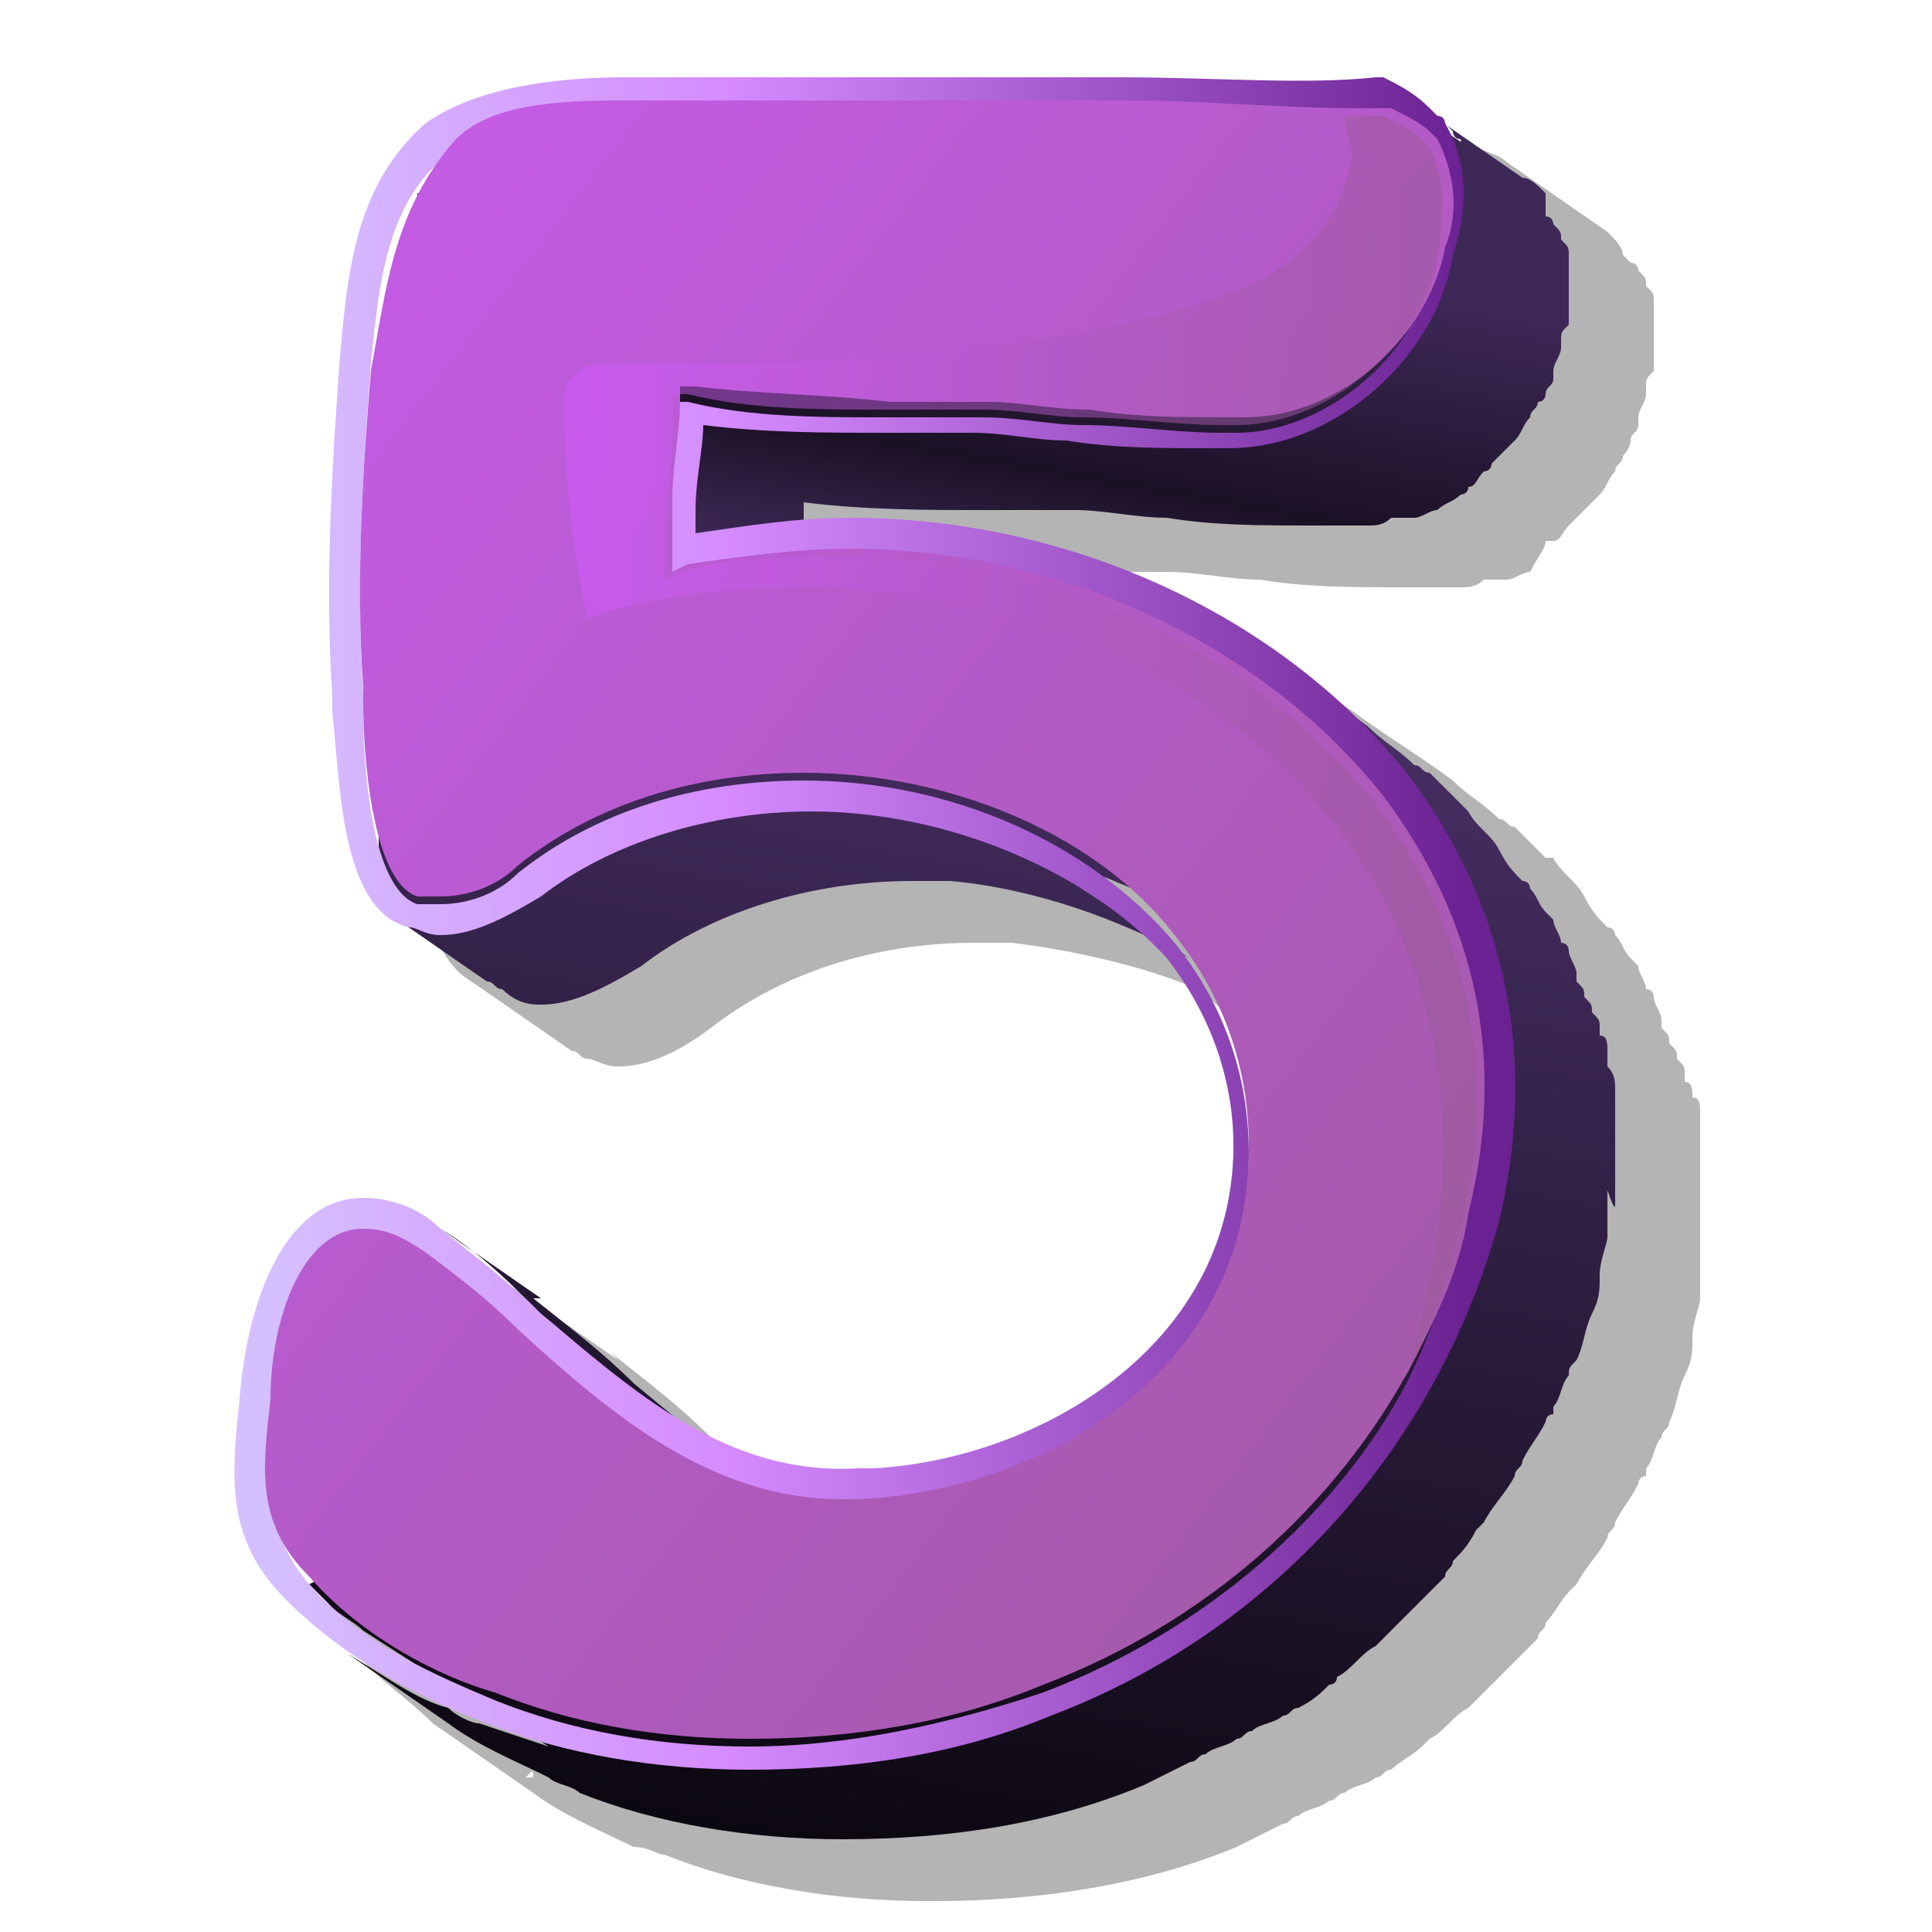 <?xml version="1.0" encoding="utf-8"?>
<!-- Generator: Adobe Illustrator 24.0.1, SVG Export Plug-In . SVG Version: 6.00 Build 0)  -->
<svg version="1.1" id="Capa_1" xmlns="http://www.w3.org/2000/svg" xmlns:xlink="http://www.w3.org/1999/xlink" x="0px" y="0px"
	 viewBox="0 0 25 25" style="enable-background:new 0 0 25 25;" xml:space="preserve">
<style type="text/css">
	.st0{fill:#B4B4B4;}
	.st1{fill:url(#SVGID_1_);}
	.st2{fill:url(#SVGID_2_);}
	.st3{fill:url(#SVGID_3_);}
	.st4{fill:url(#SVGID_4_);}
	.st5{opacity:0.5;fill:url(#SVGID_5_);}
</style>
<g>
	<path class="st0" d="M5.6,22.2L5.6,22.2L5.6,22.2L5.6,22.2L5.6,22.2z M6.7,16.7L6.7,16.7L6.7,16.7z M6.9,23L6.9,23l-0.1,0
		C6.9,22.9,6.9,22.9,6.9,23L6.9,23z M6.6,22.8C6.5,22.8,6.5,22.8,6.6,22.8C6.5,22.8,6.5,22.8,6.6,22.8L6.6,22.8z M14.6,12.1
		L14.6,12.1L14.6,12.1L14.6,12.1L14.6,12.1z M18.8,10.3L18.8,10.3L18.8,10.3L18.8,10.3L18.8,10.3L18.8,10.3z M14.8,1.8
		c-0.5,0-1.1,0-1.6,0c-0.4,0-0.8,0-1.2,0c-0.8,0-1.7,0-2.6,0l-0.2,0c-0.8,0-1.9,0.1-2.6,0.6c-0.9,0.8-1,1.9-1.1,3
		C5.4,6.8,5.2,8.3,5.3,9.8l0,0.2c0,0.8,0.1,2.3,0.8,2.7l0,0l1.3,0.9c0.1,0,0.1,0.1,0.2,0.1c0.1,0,0.2,0.1,0.4,0.1c0,0,0,0,0,0
		c0.4,0,0.8-0.2,1.2-0.5c0.9-0.7,2.1-1.1,3.4-1.1c0,0,0,0,0,0c0.2,0,0.3,0,0.5,0c0.8,0.1,1.7,0.3,2.4,0.6c0.1,0.1,0.3,0.2,0.4,0.4
		c0.7,0.9,1,2,0.8,3.1c-0.4,2.2-2.7,3.4-4.6,3.5c-0.1,0-0.1,0-0.2,0c0,0,0,0,0,0c-0.6,0-1.2-0.2-1.8-0.5c-0.3-0.2-0.6-0.5-0.9-0.7
		c-0.4-0.4-0.8-0.7-1.3-1.1L8,17.6l-1.3-0.9l0,0c-0.3-0.2-0.6-0.3-0.9-0.3c0,0,0,0,0,0c-1,0-1.5,1.3-1.6,2.6c-0.1,1-0.2,1.8,0.6,2.6
		C5,21.8,5.3,22,5.6,22.3l0,0l0,0l1.3,0.9c0.4,0.3,0.9,0.5,1.3,0.7C8.4,23.9,8.5,24,8.6,24c1,0.4,2.2,0.6,3.4,0.6c0,0,0,0,0.1,0
		c1.3,0,2.7-0.2,3.9-0.7c0.2-0.1,0.4-0.2,0.6-0.3c0.1,0,0.1-0.1,0.2-0.1c0.1-0.1,0.3-0.1,0.4-0.2c0.1,0,0.1-0.1,0.2-0.1
		c0.1-0.1,0.3-0.1,0.4-0.2c0.1,0,0.1-0.1,0.2-0.1c0.1-0.1,0.3-0.2,0.4-0.3l0.1-0.1c0.2-0.1,0.3-0.3,0.5-0.4c0,0,0.1-0.1,0.1-0.1
		c0.1-0.1,0.2-0.2,0.3-0.3c0.1-0.1,0.1-0.1,0.2-0.2c0.1-0.1,0.2-0.2,0.3-0.3c0-0.1,0.1-0.1,0.1-0.2c0.1-0.1,0.2-0.3,0.3-0.4l0.1-0.1
		l0,0c0.1-0.2,0.3-0.4,0.4-0.6c0-0.1,0.1-0.1,0.1-0.2c0.1-0.2,0.2-0.3,0.3-0.5c0,0,0-0.1,0.1-0.1l0-0.1c0.1-0.1,0.1-0.3,0.2-0.4
		c0-0.1,0.1-0.1,0.1-0.2c0.1-0.2,0.1-0.4,0.2-0.6l0,0c0.1-0.2,0.1-0.3,0.1-0.5c0-0.2,0.1-0.4,0.1-0.5l0-0.1l0-0.1c0-0.1,0-0.2,0-0.3
		c0,0,0-0.1,0-0.1c0-0.2,0-0.3,0-0.5l0,0l0-0.1c0-0.1,0-0.3,0-0.4c0,0,0-0.1,0-0.1c0-0.1,0-0.3,0-0.4l0,0l0,0c0-0.1,0-0.2,0-0.3
		c0-0.1,0-0.2-0.1-0.2c0-0.1,0-0.2-0.1-0.2c0,0,0-0.1,0-0.1c0-0.1,0-0.1-0.1-0.2c0-0.1,0-0.1-0.1-0.2c0-0.1,0-0.1-0.1-0.2l0,0l0-0.1
		c0-0.1-0.1-0.2-0.1-0.3c0,0,0-0.1-0.1-0.1c0-0.1-0.1-0.2-0.1-0.3c0,0-0.1-0.1-0.1-0.1c-0.1-0.1-0.1-0.2-0.2-0.3c0,0,0-0.1-0.1-0.1
		c-0.1-0.1-0.2-0.2-0.3-0.4c-0.1-0.2-0.3-0.3-0.4-0.5l0,0L20,11.1c-0.1-0.1-0.3-0.3-0.4-0.4c-0.1,0-0.1-0.1-0.2-0.1
		c-0.2-0.2-0.4-0.3-0.6-0.5c-0.4-0.3-0.9-0.6-1.3-0.9l0,0l0,0l0,0c-1.5-1-3.4-1.6-5.4-1.6c0,0,0,0,0,0c-0.2,0-0.4,0-0.5,0
		c0-0.1,0-0.2,0-0.3c0.8,0.1,1.6,0.1,2.3,0.1c0.4,0,0.8,0,1.2,0c0.4,0,0.8,0.1,1.2,0.1c0.6,0.1,1.2,0.1,1.9,0.1l0.2,0
		c0.1,0,0.3,0,0.4,0l0,0l0,0l0.1,0c0.1,0,0.2,0,0.3-0.1l0.1,0l0,0l0,0c0,0,0.1,0,0.1,0l0.1,0c0.1,0,0.2-0.1,0.3-0.1l0,0
		C19.9,7.2,20,7.1,20,7L20.1,7c0.1,0,0.1-0.1,0.2-0.2l0.1-0.1c0.1-0.1,0.1-0.1,0.2-0.2l0.1-0.1c0.1-0.1,0.1-0.2,0.2-0.3l0,0l0,0
		c0-0.1,0.1-0.1,0.1-0.2l0,0c0,0,0.1-0.1,0.1-0.2l0,0l0,0l0,0c0-0.1,0.1-0.1,0.1-0.2c0,0,0-0.1,0-0.1l0,0l0,0c0-0.1,0.1-0.2,0.1-0.3
		l0,0l0-0.1l0,0c0-0.1,0-0.1,0.1-0.2l0,0l0,0c0-0.1,0-0.2,0-0.3l0,0l0,0c0-0.1,0-0.2,0-0.3l0,0l0,0c0-0.1,0-0.2,0-0.2l0-0.1
		c0-0.1,0-0.1-0.1-0.2l0,0c0-0.1,0-0.1-0.1-0.2c0,0,0-0.1-0.1-0.1l-0.1-0.1C21,3.2,20.9,3.1,20.8,3l-1.3-0.9l0,0
		c-0.1-0.1-0.2-0.1-0.4-0.2l-0.1,0c-1.1-0.1-2.3-0.1-3.5-0.1C15.3,1.8,15,1.8,14.8,1.8L14.8,1.8z"/>
	<g>
		<linearGradient id="SVGID_1_" gradientUnits="userSpaceOnUse" x1="10.699" y1="0.954" x2="5.992" y2="27.415">
			<stop  offset="5.526550e-02" style="stop-color:#3E2857"/>
			<stop  offset="0.17" style="stop-color:#1B1125"/>
			<stop  offset="0.249" style="stop-color:#482F65"/>
			<stop  offset="0.958" style="stop-color:#000000"/>
		</linearGradient>
		<path class="st1" d="M5.7,15.9C6.2,16.2,6.6,16.6,7,17c0.5,0.4,1,0.9,1.5,1.3l1.3,0.9c-0.5-0.4-1-0.8-1.6-1.3
			c-0.4-0.4-0.8-0.7-1.3-1.1L7,16.8L5.7,15.9L5.7,15.9L5.7,15.9L5.7,15.9z"/>
		<linearGradient id="SVGID_2_" gradientUnits="userSpaceOnUse" x1="14.383" y1="1.607" x2="9.675" y2="28.072">
			<stop  offset="5.526550e-02" style="stop-color:#3E2857"/>
			<stop  offset="0.17" style="stop-color:#1B1125"/>
			<stop  offset="0.249" style="stop-color:#482F65"/>
			<stop  offset="0.958" style="stop-color:#000000"/>
		</linearGradient>
		<path class="st2" d="M20.9,15.6c0-0.2,0-0.3,0-0.5c0,0,0,0,0,0c0,0,0,0,0-0.1c0-0.1,0-0.3,0-0.4c0,0,0-0.1,0-0.1
			c0-0.1,0-0.3,0-0.4c0,0,0,0,0,0c0,0,0,0,0,0c0-0.1,0-0.2-0.1-0.3c0-0.1,0-0.1,0-0.2c0-0.1,0-0.2-0.1-0.2c0,0,0-0.1,0-0.1
			c0-0.1,0-0.1-0.1-0.2c0-0.1,0-0.1-0.1-0.2c0-0.1,0-0.1-0.1-0.2c0,0,0,0,0,0c0,0,0,0,0-0.1c0-0.1-0.1-0.2-0.1-0.3
			c0,0,0-0.1-0.1-0.1c0-0.1-0.1-0.2-0.1-0.3c0,0-0.1-0.1-0.1-0.1c-0.1-0.1-0.1-0.2-0.2-0.3c0,0,0-0.1-0.1-0.1
			c-0.1-0.1-0.2-0.2-0.3-0.4c-0.1-0.2-0.3-0.3-0.4-0.5c0,0,0,0,0,0c0,0-0.1-0.1-0.1-0.1c-0.1-0.1-0.3-0.3-0.4-0.4
			c-0.1,0-0.1-0.1-0.2-0.1c-0.2-0.2-0.4-0.3-0.6-0.5c-0.4-0.3-0.9-0.6-1.3-0.9c0,0,0,0,0,0l0,0c0.2,0.1,0.4,0.3,0.6,0.5
			c0.1,0,0.1,0.1,0.2,0.1c0.2,0.1,0.3,0.3,0.4,0.4c0,0,0.1,0.1,0.1,0.1c0,0,0,0,0,0c0,0-0.1-0.1-0.1-0.1c-0.4-0.3-0.9-0.6-1.3-0.9
			l0,0l0,0c-0.1,0-0.1-0.1-0.2-0.1c-1.5-0.9-3.3-1.5-5.1-1.5c-0.2,0-0.4,0-0.6,0c0-0.2,0-0.3,0-0.5c0.8,0.1,1.6,0.1,2.3,0.1
			c0.4,0,0.8,0,1.2,0c0.4,0,0.8,0.1,1.2,0.1c0.6,0.1,1.2,0.1,1.9,0.1l0.2,0c0.1,0,0.3,0,0.4,0c0,0,0,0,0,0c0,0,0,0,0,0l0,0l0,0l0,0
			c0,0,0.1,0,0.1,0c0.1,0,0.2,0,0.3-0.1c0,0,0,0,0.1,0l0,0l0,0c0,0,0.1,0,0.1,0c0,0,0.1,0,0.1,0c0.1,0,0.2-0.1,0.3-0.1c0,0,0,0,0,0
			c0.1-0.1,0.2-0.1,0.3-0.2c0,0,0.1,0,0.1-0.1c0.1,0,0.1-0.1,0.2-0.2c0,0,0.1,0,0.1-0.1c0.1-0.1,0.1-0.1,0.2-0.2c0,0,0,0,0.1-0.1
			c0.1-0.1,0.1-0.2,0.2-0.3c0,0,0,0,0,0c0,0,0,0,0,0c0-0.1,0.1-0.1,0.1-0.2l0,0C20,5.2,20,5.1,20,5.1l0,0c0,0,0,0,0,0c0,0,0,0,0,0
			c0-0.1,0.1-0.1,0.1-0.2c0,0,0-0.1,0-0.1c0,0,0,0,0,0c0,0,0,0,0,0c0-0.1,0.1-0.2,0.1-0.3l0,0l0-0.1c0,0,0,0,0,0
			c0-0.1,0-0.1,0.1-0.2c0,0,0,0,0,0c0,0,0,0,0,0c0-0.1,0-0.2,0-0.3c0,0,0,0,0,0c0,0,0,0,0,0c0-0.1,0-0.2,0-0.3c0,0,0,0,0,0
			c0,0,0,0,0,0c0-0.1,0-0.2,0-0.2c0,0,0,0,0-0.1c0-0.1,0-0.1-0.1-0.2c0,0,0,0,0,0c0-0.1,0-0.1-0.1-0.2c0,0,0-0.1-0.1-0.1L20,2.5
			c-0.1-0.1-0.2-0.2-0.3-0.2l-1.3-0.9c0.1,0.1,0.2,0.2,0.3,0.2l0.1,0.1c0,0,0,0.1,0.1,0.1c0,0,0,0.1,0.1,0.1l-0.6-0.4
			c-0.1-0.1-0.2-0.1-0.3-0.2c-0.2,0-0.4,0-0.6,0c0,0.1,0,0.1,0,0.2c-0.9,0-1.9-0.1-2.9-0.1c-0.8,0-1.6,0-2.4,0c-0.4,0-0.8,0-1.2,0
			c-0.8,0-1.7,0-2.6,0l-0.2,0c-0.8,0-1.8,0-2.3,0.5C5.8,2.1,5.7,2.2,5.6,2.3c0,0,0,0-0.1,0.1c0,0,0,0.1-0.1,0.1c0,0,0,0.1,0,0.1
			c0,0.1-0.1,0.1-0.1,0.2c0,0,0,0,0,0.1c0,0,0,0,0,0.1c0,0.1-0.1,0.2-0.1,0.3c0,0,0,0,0,0.1c0,0,0,0,0,0c0,0.1,0,0.1,0,0.2
			c0,0.1,0,0.1,0,0.2c0,0.1,0,0.1,0,0.2c0,0.1,0,0.1,0,0.1c0,0,0,0,0,0c0,0.3-0.1,0.5-0.1,0.8c0,0.3-0.1,0.6-0.1,0.9
			c0,0.1,0,0.2,0,0.2c0,0.3-0.1,0.6-0.1,0.9c0,0,0,0,0,0c0,0.2,0,0.5,0,0.7c0,0.1,0,0.2,0,0.2c0,0.1,0,0.2,0,0.2c0,0.3,0,0.7,0,1
			l0,0.2c0,0.1,0,0.1,0,0.2c0,0,0,0,0,0.1c0,0.1,0,0.1,0,0.2c0,0,0,0,0,0.1c0,0.1,0,0.2,0,0.3c0,0,0,0,0,0.1c0,0.1,0,0.2,0,0.3
			c0,0,0,0,0,0c0,0,0,0,0,0c0,0.1,0,0.1,0,0.2c0,0,0,0,0,0.1c0,0.1,0,0.1,0,0.1c0,0,0,0,0,0.1c0,0.1,0,0.1,0,0.2c0,0,0,0,0,0
			c0,0.1,0,0.1,0.1,0.2c0,0,0,0,0,0c0,0,0,0,0,0c0,0,0,0.1,0.1,0.1c0,0,0,0,0,0c0,0,0.1,0.1,0.1,0.1c0,0,0,0,0,0l0,0
			c0,0,0.1,0.1,0.1,0.1L5.9,12c-0.1,0-0.2,0-0.3,0c-0.1,0-0.3,0-0.4-0.1c-0.1,0-0.1-0.1-0.2-0.1l1.3,0.9c0.1,0,0.1,0.1,0.2,0.1
			C6.7,13,6.9,13,7,13c0.4,0,0.8-0.2,1.3-0.5c0.9-0.7,2.2-1.1,3.5-1.1c0.2,0,0.3,0,0.5,0c1.1,0.1,2.2,0.5,3.1,1L14,11.5
			c-0.1-0.1-0.3-0.2-0.4-0.3c0,0-0.1,0-0.1-0.1c0.5,0.1,0.9,0.3,1.4,0.5c0.1,0.1,0.2,0.1,0.2,0.2c0.1,0.1,0.1,0.2,0.2,0.2
			c0.1,0.1,0.2,0.2,0.3,0.3c0,0,0,0.1,0.1,0.1c0.1,0.1,0.1,0.2,0.2,0.3c0,0,0,0.1,0,0.1c0.1,0.1,0.1,0.2,0.2,0.4
			c0,0.1,0.1,0.2,0.1,0.3c0,0.1,0,0.1,0.1,0.2c0,0.1,0,0.2,0.1,0.3c0,0,0,0.1,0,0.1c0,0,0,0,0,0c0,0.1,0,0.2,0,0.4c0,0,0,0.1,0,0.1
			c0,0.1,0,0.2,0,0.3c0,0,0,0.1,0,0.1c0,0.1,0,0.3-0.1,0.4c0,0.2-0.1,0.3-0.1,0.5c0,0,0,0.1,0,0.1c0,0.1-0.1,0.3-0.2,0.4
			c0,0.1-0.1,0.1-0.1,0.2c0,0,0,0.1-0.1,0.1c0,0.1-0.1,0.2-0.1,0.2c0,0,0,0.1-0.1,0.1c0,0,0,0.1-0.1,0.1c-0.1,0.1-0.2,0.2-0.3,0.4
			c0,0-0.1,0.1-0.1,0.1c-0.1,0.1-0.3,0.3-0.4,0.4c0,0,0,0-0.1,0c-0.1,0.1-0.3,0.2-0.4,0.3c0,0-0.1,0.1-0.1,0.1
			c-0.2,0.1-0.3,0.2-0.5,0.3c0,0,0,0-0.1,0c-0.2,0.1-0.3,0.1-0.5,0.2c0,0-0.1,0-0.1,0.1c-0.2,0.1-0.3,0.1-0.5,0.2c0,0,0,0,0,0
			c-0.2,0-0.3,0.1-0.5,0.1c0,0-0.1,0-0.1,0c-0.2,0-0.4,0-0.5,0.1c-0.1,0-0.1,0-0.2,0c-0.7,0-1.4-0.2-2-0.5c-0.3-0.2-0.6-0.5-0.9-0.8
			c-0.4-0.4-0.8-0.7-1.2-1l-0.1-0.1c-0.4-0.3-0.9-0.6-1.3-0.9c-0.3-0.2-0.5-0.3-0.7-0.3c-0.1,0-0.1,0-0.2,0c0,0,0,0,0,0
			c-0.1,0-0.1,0-0.2,0.1c0,0,0,0,0,0c-0.1,0-0.1,0.1-0.1,0.1c0,0,0,0,0,0c-0.1,0.1-0.2,0.3-0.3,0.5c0,0,0,0,0,0c0,0,0,0,0,0
			c-0.1,0.1-0.1,0.3-0.2,0.4c0,0,0,0,0,0c0,0,0,0,0,0c0,0.1-0.1,0.2-0.1,0.3c0,0,0,0,0,0.1c0,0.1,0,0.2-0.1,0.3c0,0,0,0,0,0
			c0,0,0,0,0,0c0,0.1,0,0.2,0,0.4c0,0.1,0,0.3,0,0.4c0,0,0,0.1,0,0.1c0,0.1,0,0.2,0,0.3c0,0,0,0,0,0.1c0,0,0,0.1,0,0.1
			c0,0,0,0.1,0,0.1c0,0.1,0,0.1,0,0.2c0,0,0,0.1,0,0.1c0,0,0,0,0,0c0,0.1,0,0.2,0,0.2c0,0,0,0,0,0c0,0.1,0,0.1,0.1,0.2c0,0,0,0,0,0
			c0,0.1,0.1,0.1,0.1,0.2c0,0,0,0.1,0.1,0.1c0.1,0.1,0.1,0.2,0.2,0.3L4,20.5c0.1,0.1,0.1,0.1,0.2,0.2c0,0,0.1,0.1,0.1,0.1
			c0.1,0.1,0.3,0.2,0.4,0.3l0,0c0,0,0,0,0,0l0,0L6.1,22c0.3,0.2,0.7,0.4,1,0.6c-0.3-0.1-0.6-0.2-0.9-0.3c-0.1,0-0.3-0.1-0.4-0.2
			C5.4,22,5,21.7,4.5,21.4l0,0c0,0,0,0,0,0l1.3,0.9c0.4,0.3,0.9,0.5,1.3,0.7c0.1,0.1,0.3,0.1,0.4,0.2c1,0.4,2.2,0.6,3.4,0.6
			c1.4,0,2.7-0.2,3.9-0.7c0.2-0.1,0.4-0.2,0.6-0.3c0.1,0,0.1-0.1,0.2-0.1c0.1-0.1,0.3-0.1,0.4-0.2c0.1,0,0.1-0.1,0.2-0.1
			c0.1-0.1,0.3-0.1,0.4-0.2c0.1,0,0.1-0.1,0.2-0.1c0.2-0.1,0.3-0.2,0.4-0.3c0,0,0.1,0,0.1-0.1c0.2-0.1,0.3-0.3,0.5-0.4
			c0,0,0.1-0.1,0.1-0.1c0.1-0.1,0.2-0.2,0.3-0.3c0.1-0.1,0.1-0.1,0.2-0.2c0.1-0.1,0.2-0.2,0.3-0.3c0-0.1,0.1-0.1,0.1-0.2
			c0.1-0.1,0.2-0.2,0.3-0.4c0,0,0.1-0.1,0.1-0.1c0,0,0,0,0,0c0.1-0.2,0.3-0.4,0.4-0.6c0-0.1,0.1-0.1,0.1-0.2
			c0.1-0.2,0.2-0.3,0.3-0.5c0,0,0-0.1,0.1-0.1c0,0,0,0,0-0.1c0.1-0.1,0.1-0.3,0.2-0.4c0-0.1,0-0.1,0.1-0.2c0.1-0.2,0.1-0.4,0.2-0.6
			c0,0,0,0,0,0c0.1-0.2,0.1-0.3,0.1-0.5c0-0.2,0.1-0.4,0.1-0.5c0,0,0,0,0-0.1c0,0,0,0,0-0.1c0-0.1,0-0.2,0-0.4
			C20.9,15.7,20.9,15.6,20.9,15.6z"/>
	</g>
	<linearGradient id="SVGID_3_" gradientUnits="userSpaceOnUse" x1="3.038" y1="11.986" x2="19.59" y2="11.986">
		<stop  offset="2.551020e-02" style="stop-color:#D5C0FF"/>
		<stop  offset="0.387" style="stop-color:#D58BFF"/>
		<stop  offset="0.963" style="stop-color:#6A2191"/>
	</linearGradient>
	<path class="st3" d="M18.2,10c-1.6-2-4.3-3.3-7.2-3.3c-0.7,0-1.3,0.1-2,0.2c0-0.1,0-0.2,0-0.3c0-0.4,0.1-0.8,0.1-1.1
		c0.8,0.1,1.6,0.1,2.3,0.1c0.4,0,0.8,0,1.2,0c0.4,0,0.8,0.1,1.2,0.1c0.6,0.1,1.2,0.1,1.9,0.1l0.2,0c1.4,0,2.7-1.2,2.9-2.5
		c0.2-0.6,0.2-1.2-0.1-1.7c0,0,0-0.1-0.1-0.1l-0.1-0.1c-0.2-0.2-0.4-0.3-0.6-0.4l-0.1,0C16.9,1.1,15.7,1,14.5,1c-0.8,0-1.6,0-2.4,0
		c-0.4,0-0.8,0-1.2,0c-0.8,0-1.7,0-2.6,0l-0.2,0c-0.8,0-1.9,0.1-2.6,0.6c-0.9,0.8-1,1.9-1.1,3C4.3,6,4.2,7.5,4.3,9l0,0.2
		c0.1,0.9,0.1,2.6,1,2.8c0.1,0,0.2,0.1,0.4,0.1c0.4,0,0.8-0.2,1.3-0.5c0.9-0.7,2.2-1.1,3.5-1.1c1.8,0,3.6,0.8,4.6,1.9
		c0.7,0.9,1,2,0.8,3.1c-0.4,2.2-2.7,3.4-4.6,3.5c-0.1,0-0.1,0-0.2,0C9.4,19.1,8.2,18,7,17c-0.4-0.4-0.8-0.7-1.3-1.1
		c-0.3-0.3-0.7-0.4-1-0.4c-1,0-1.5,1.3-1.6,2.6c-0.1,1-0.2,1.8,0.6,2.6c0.8,0.8,1.8,1.3,2.6,1.6c1,0.4,2.2,0.6,3.4,0.6
		c1.4,0,2.7-0.2,3.9-0.7c2.9-1.1,5-3.5,5.8-6.4C19.9,13.7,19.5,11.7,18.2,10z M13.5,21.9c-1.2,0.4-2.5,0.7-3.8,0.7
		c-1.2,0-2.3-0.2-3.3-0.6c-0.7-0.3-1.7-0.7-2.4-1.5c-0.6-0.7-0.5-1.4-0.5-2.3c0.1-1,0.5-2.2,1.2-2.2c0.2,0,0.5,0.1,0.8,0.3
		c0.4,0.3,0.8,0.7,1.2,1c1.2,1.1,2.5,2.2,4.2,2.2c0.1,0,0.1,0,0.2,0c2.2-0.1,4.6-1.4,5-3.8c0.2-1.3-0.1-2.5-0.9-3.5
		c-1.1-1.3-2.9-2.1-4.8-2.1c-1.4,0-2.7,0.4-3.7,1.2c-0.3,0.3-0.7,0.4-1,0.4c-0.1,0-0.2,0-0.3,0c-0.6-0.2-0.7-1.8-0.7-2.5l0-0.2
		C4.6,7.5,4.7,6,4.8,4.7c0.1-1,0.2-2.1,1-2.7c0.6-0.5,1.6-0.5,2.3-0.5l0.2,0c0.9,0,1.7,0,2.6,0c0.4,0,0.8,0,1.2,0c0.8,0,1.6,0,2.4,0
		c1.1,0,2,0,2.9,0.1v0c0.2,0,0.4,0,0.5,0c0.2,0.1,0.4,0.2,0.5,0.4l0,0.1c0.2,0.4,0.2,0.9,0.1,1.4c-0.1,1-1.3,2.1-2.5,2.1l-0.2,0
		c-0.6,0-1.2-0.1-1.8-0.1c-0.4,0-0.8-0.1-1.3-0.1c-0.4,0-0.8,0-1.3,0c-0.8,0-1.7,0-2.5-0.2l-0.2,0l0,0.2c0,0.4,0,0.8-0.1,1.3
		c0,0.2,0,0.4,0,0.6l0,0.3l0.2-0.1c0.7-0.2,1.4-0.2,2.1-0.2c2.7,0,5.3,1.2,6.9,3.2c1.2,1.6,1.6,3.5,1.1,5.5
		c-0.2,0.7-0.4,1.3-0.7,1.9C17.3,19.6,15.6,21.1,13.5,21.9z"/>
	<linearGradient id="SVGID_4_" gradientUnits="userSpaceOnUse" x1="-4.967" y1="-1.253" x2="26.968" y2="23.303">
		<stop  offset="2.264030e-02" style="stop-color:#D25CFF"/>
		<stop  offset="0.934" style="stop-color:#995995"/>
	</linearGradient>
	<path class="st4" d="M17.9,10.3c-1.5-1.9-4.1-3.2-6.9-3.2c-0.7,0-1.4,0.1-2.1,0.2L8.7,7.4l0-0.3c0-0.2,0-0.4,0-0.6
		c0-0.5,0.1-0.9,0.1-1.3l0-0.2l0.2,0c0.8,0.1,1.7,0.1,2.5,0.2c0.4,0,0.8,0,1.3,0c0.4,0,0.8,0.1,1.3,0.1c0.6,0.1,1.2,0.1,1.8,0.1
		l0.2,0c1.3,0,2.4-1.1,2.6-2.2c0.2-0.5,0.1-1-0.1-1.4l-0.1-0.1c-0.1-0.1-0.3-0.2-0.5-0.3c-0.2,0-0.4,0-0.5,0c-0.9,0-1.9-0.1-2.9-0.1
		c-0.8,0-1.6,0-2.4,0c-0.4,0-0.8,0-1.2,0c-0.8,0-1.7,0-2.6,0l-0.2,0c-0.8,0-1.8,0-2.3,0.5C5.1,2.7,5,3.7,4.8,4.8
		C4.7,6,4.6,7.5,4.7,8.9l0,0.2c0,0.6,0.1,2.3,0.7,2.5c0.1,0,0.2,0,0.3,0c0.3,0,0.7-0.1,1-0.4c1-0.8,2.3-1.2,3.7-1.2
		c1.9,0,3.8,0.8,4.8,2.1c0.8,1,1.1,2.2,0.9,3.5c-0.4,2.4-2.8,3.7-5,3.8c-0.1,0-0.1,0-0.2,0c-1.7,0-3-1.1-4.2-2.2
		c-0.4-0.4-0.8-0.7-1.2-1C5.2,16,5,15.9,4.7,15.9c-0.8,0-1.2,1.2-1.2,2.2c-0.1,0.9-0.2,1.6,0.5,2.3c0.7,0.8,1.7,1.3,2.4,1.5
		c1,0.4,2.1,0.6,3.3,0.6c1.3,0,2.6-0.2,3.8-0.7c2.1-0.8,3.8-2.3,4.8-4.2c0.3-0.6,0.6-1.2,0.7-1.9C19.5,13.7,19.1,11.9,17.9,10.3z"/>
	<linearGradient id="SVGID_5_" gradientUnits="userSpaceOnUse" x1="7.33" y1="9.565" x2="19.209" y2="9.565">
		<stop  offset="2.264030e-02" style="stop-color:#D25CFF"/>
		<stop  offset="0.934" style="stop-color:#995995"/>
	</linearGradient>
	<path class="st5" d="M17.4,1.5c0.2,0,0.4,0,0.5,0c0.2,0.1,0.4,0.2,0.5,0.3l0.1,0.1c0.2,0.4,0.2,0.9,0.1,1.4c-0.1,1-1.3,2.2-2.6,2.2
		l-0.2,0c-0.6,0-1.2-0.1-1.8-0.1c-0.4,0-0.8-0.1-1.3-0.1c-0.4,0-0.8,0-1.3,0c-0.8,0-1.7,0-2.5-0.2l-0.2,0l0,0.2c0,0.4,0,0.8-0.1,1.3
		c0,0.2,0,0.4,0,0.6l0,0.3l0.2-0.1c0.7-0.2,1.4-0.2,2.1-0.2c2.7,0,5.3,1.2,6.9,3.2c1.2,1.6,1.6,3.5,1.1,5.5
		c-0.2,0.7-0.4,1.3-0.7,1.9c0.2-0.6,0.3-1.2,0.4-1.8C19,13,17.8,10.5,15.4,9c-1.5-0.9-3.2-1.4-5-1.4C9.4,7.6,8.5,7.7,7.6,8
		C7.4,7.1,7.3,6.1,7.3,5.2c0-0.4,0.3-0.5,0.6-0.5c0.1,0,0.2,0,0.3,0c0.1,0,0.2,0,0.3,0c0.5,0,1,0,1.5,0c1.8-0.1,3.6-0.2,5.3-0.7
		c1.1-0.3,2-0.8,2.2-2C17.5,1.9,17.4,1.7,17.4,1.5z"/>
</g>
</svg>
